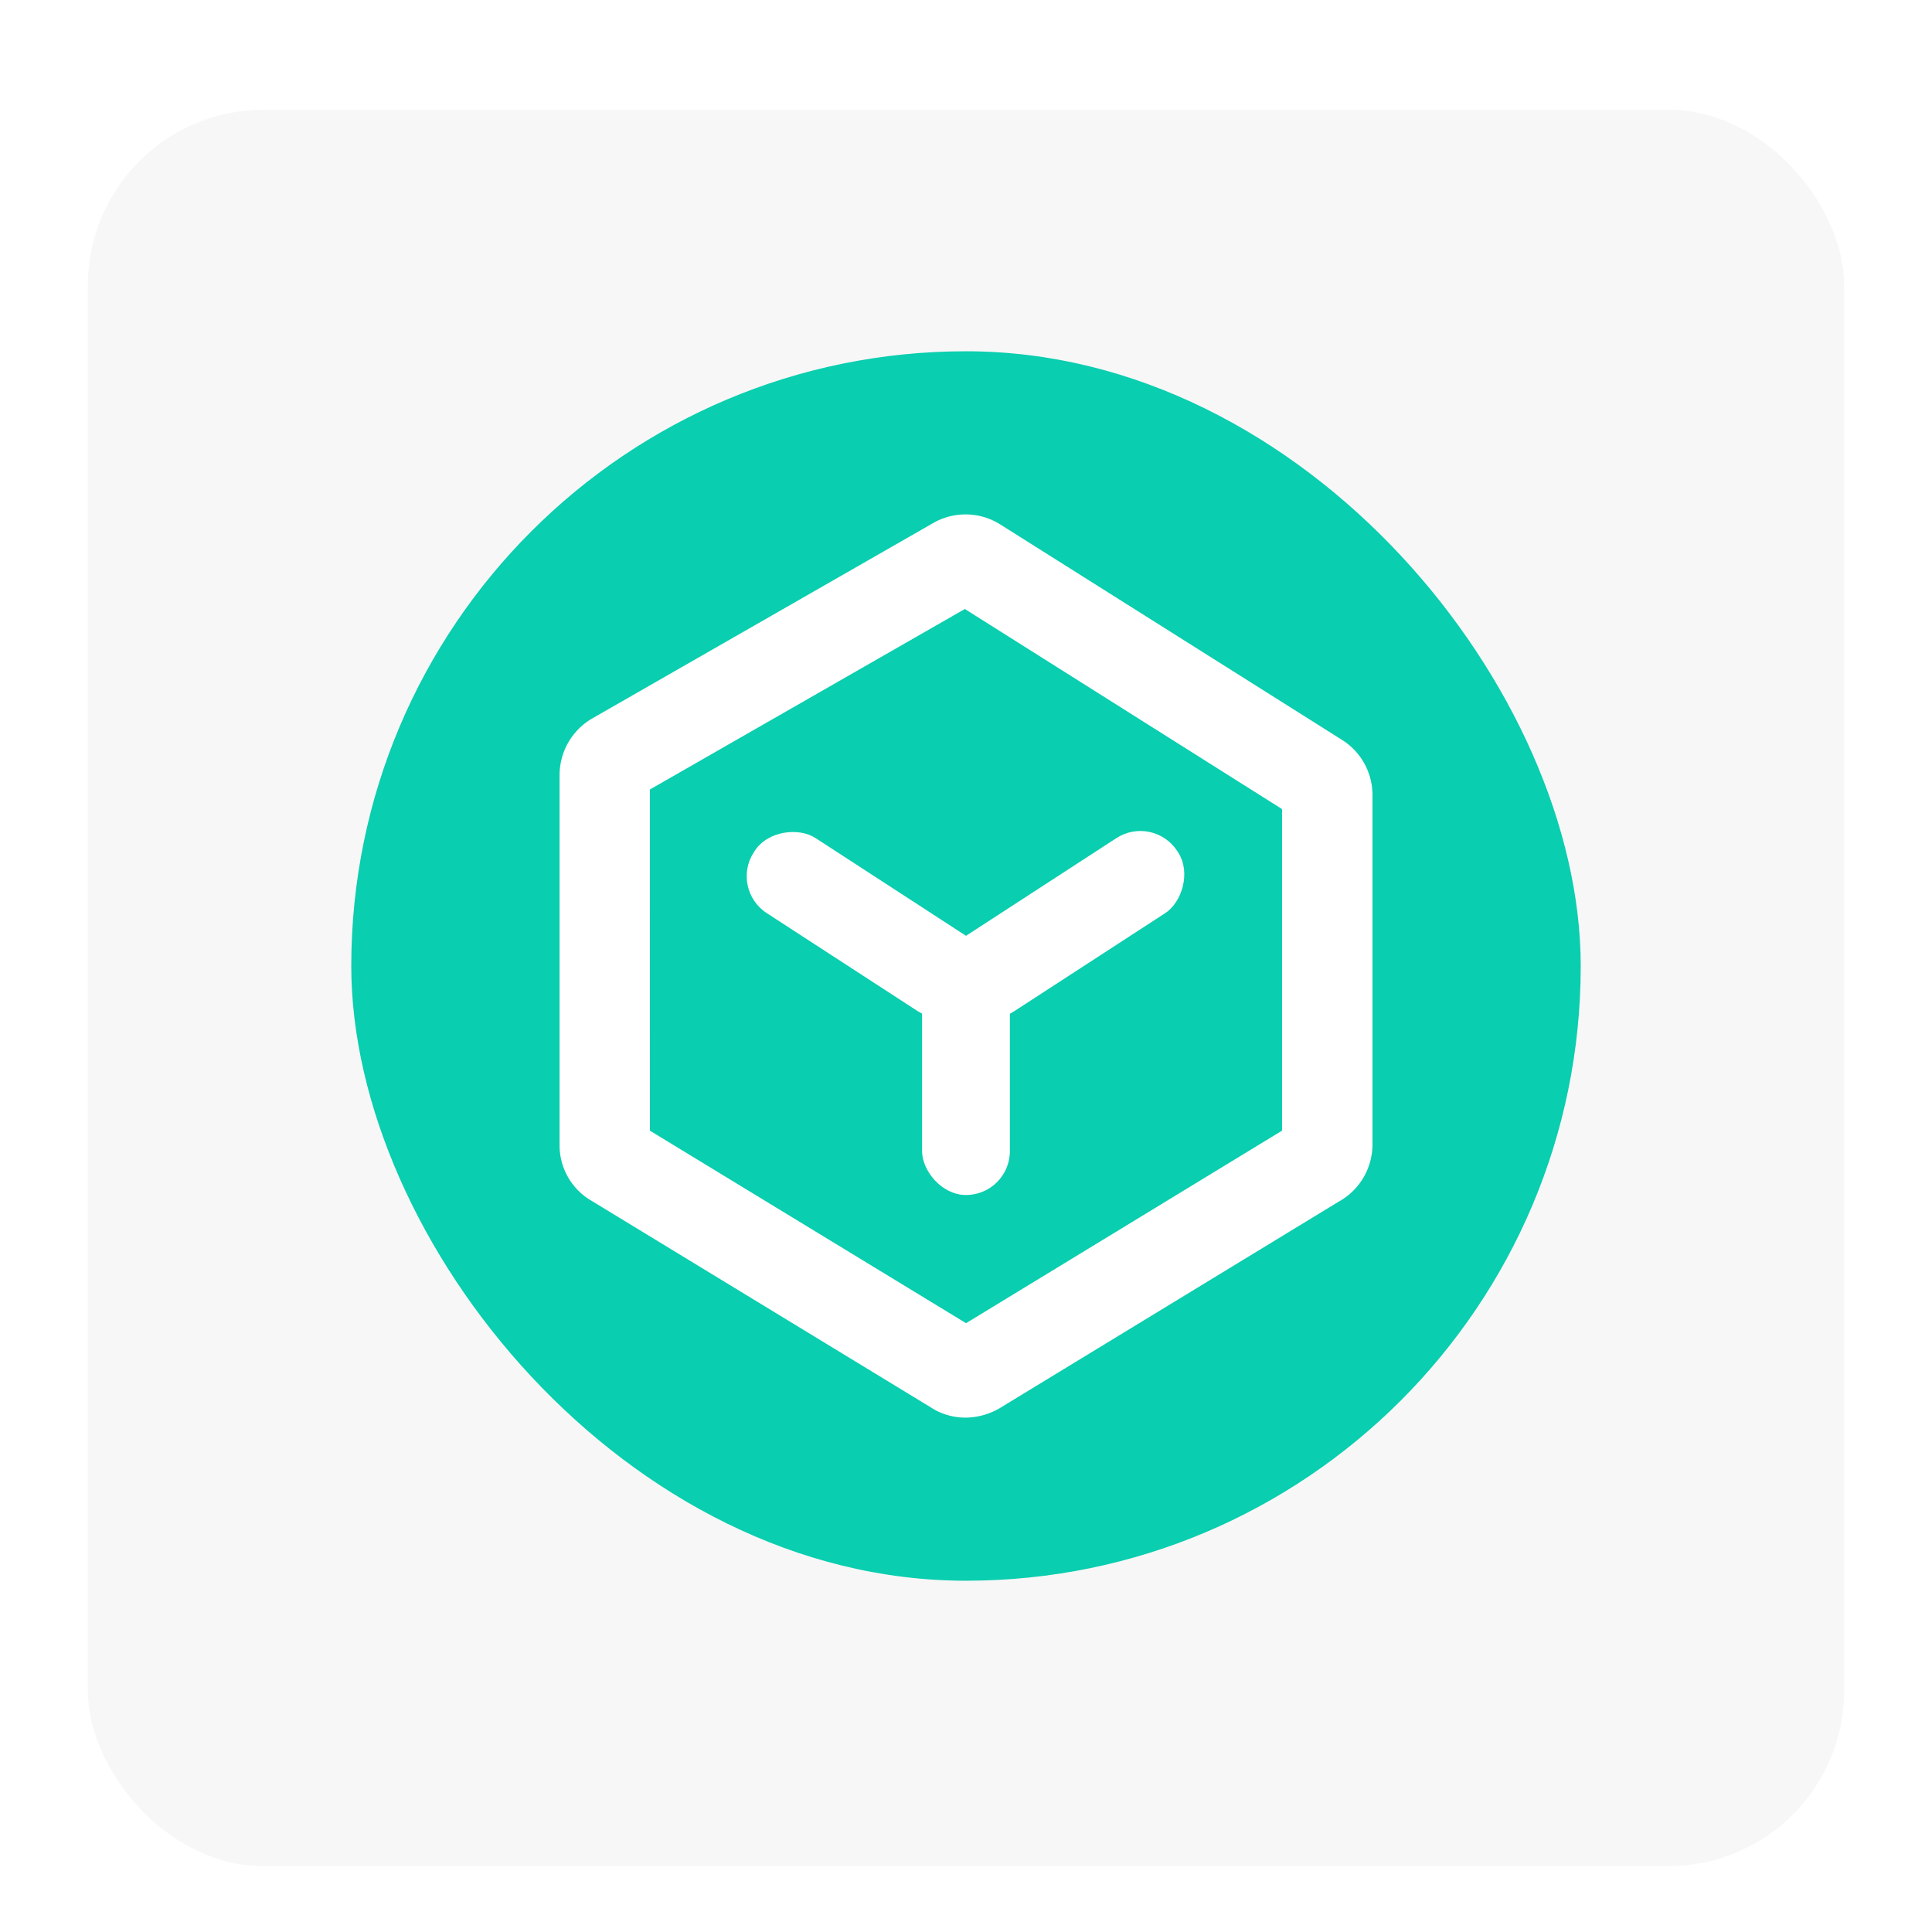 <svg xmlns="http://www.w3.org/2000/svg" xmlns:xlink="http://www.w3.org/1999/xlink" width="88" height="88" viewBox="0 0 88 88"><defs><style>.a,.c{fill:none;}.a{opacity:0.88;}.b{fill:#f7f7f7;}.d{fill:#09ceaf;}.e{fill:#fff;}.f{filter:url(#a);}</style><filter id="a" x="1" y="2" width="86" height="86" filterUnits="userSpaceOnUse"><feOffset dy="1" input="SourceAlpha"/><feGaussianBlur stdDeviation="1" result="b"/><feFlood flood-opacity="0.078"/><feComposite operator="in" in2="b"/><feComposite in="SourceGraphic"/></filter></defs><g transform="translate(-813 -924)"><g transform="translate(96)"><rect class="a" width="88" height="88" transform="translate(717 924)"/><g transform="translate(337 316)"><g class="f" transform="matrix(1, 0, 0, 1, 380, 608)"><rect class="b" width="80" height="80" rx="8" transform="translate(4 4)"/></g><g transform="translate(246 204)"><rect class="c" width="80" height="80" transform="translate(138 408)"/></g></g></g><g transform="translate(-75 23)"><g transform="translate(434 379)"><rect class="d" width="56" height="56" rx="28" transform="translate(470 538)"/></g><g transform="translate(804.688 860.471)"><path class="e" d="M127.284,105.1a2.927,2.927,0,0,1-1.391-.354l-15.628-9.517a2.918,2.918,0,0,1-1.465-2.562V75.83a2.991,2.991,0,0,1,1.5-2.585l15.518-8.893a2.964,2.964,0,0,1,3.053.064l15.564,9.811a2.962,2.962,0,0,1,1.391,2.516V92.656a2.979,2.979,0,0,1-1.556,2.617l-15.449,9.412A3.13,3.13,0,0,1,127.284,105.1Zm-14.37-13.071,14.4,8.769,14.393-8.769V77.381l-14.448-9.113-14.347,8.223Z" transform="translate(0 0)"/><g transform="translate(-925.689 -481.04)"><rect class="e" width="4" height="11" rx="2" transform="translate(1051 565)"/><g transform="translate(-0.345 -0.174)"><rect class="e" width="4.075" height="12.205" rx="2" transform="matrix(0.545, 0.839, -0.839, 0.545, 1061.876, 558.827)"/><rect class="e" width="4.075" height="12.205" rx="2" transform="matrix(-0.545, 0.839, -0.839, -0.545, 1055.051, 565.475)"/></g></g></g></g></g></svg>